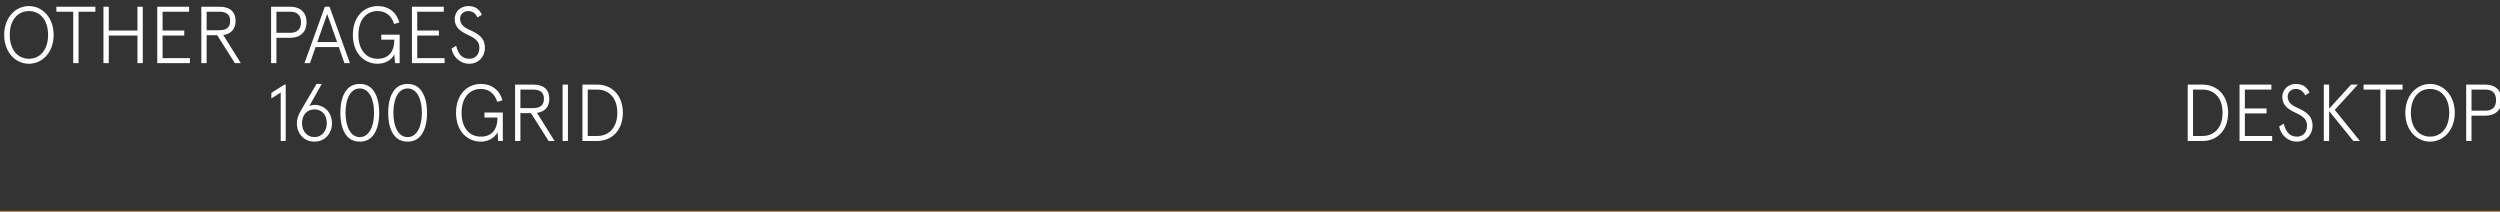 <svg width="1862" height="158" viewBox="0 0 1862 158" fill="none" xmlns="http://www.w3.org/2000/svg">
<rect x="0" y="0" width="1862" height="158" fill="#333333" stroke="none"/>
<path d="M3.12 26C3.12 39.02 11.58 47.48 21.54 47.48C31.5 47.48 39.96 39.02 39.96 26C39.96 12.98 31.5 4.52 21.54 4.52C11.58 4.52 3.12 12.98 3.12 26ZM35.82 26C35.82 37.46 29.58 43.76 21.54 43.76C13.5 43.76 7.26 37.46 7.26 26C7.26 14.54 13.5 8.24 21.54 8.24C29.58 8.24 35.82 14.54 35.82 26ZM54.535 47H58.495V8.72H71.035V5H41.995V8.72H54.535V47ZM77.06 47H81.02V26.48H102.38V47H106.34V5H102.38V22.76H81.02V5H77.06V47ZM117.138 47H141.438V43.28H121.098V26.48H137.238V22.76H121.098V8.72H140.838V5H117.138V47ZM149.951 47H153.911V26.24H161.771L174.911 47H179.351L166.271 26.06C172.091 25.28 175.451 21.68 175.451 15.62C175.451 8.6 171.071 5 163.451 5H149.951V47ZM153.911 22.52V8.72H163.211C168.731 8.72 171.431 10.88 171.431 15.62C171.431 20.36 168.731 22.52 163.211 22.52H153.911ZM201.923 47H205.883V28.16H216.203C223.703 28.16 228.323 23.78 228.323 16.58C228.323 9.38 223.703 5 216.203 5H201.923V47ZM205.883 24.44V8.72H216.263C221.723 8.72 224.183 11.78 224.183 16.58C224.183 21.38 221.723 24.44 216.263 24.44H205.883ZM226.775 47H230.855L235.055 35.06H252.335L256.535 47H260.615L245.435 5H241.955L226.775 47ZM236.315 31.34L243.695 10.4L251.075 31.34H236.315ZM262.808 26C262.808 39.86 271.388 47.48 281.228 47.48C286.748 47.48 291.488 44.84 293.708 40.52L294.188 47H297.668V25.82H283.988V29.54H293.708C293.648 38.84 289.208 43.76 281.228 43.76C272.888 43.76 266.948 37.34 266.948 26C266.948 14.66 272.888 8.24 281.228 8.24C287.288 8.24 291.608 11.66 293.528 17.84L297.428 16.76C295.328 9.14 289.448 4.52 281.228 4.52C271.388 4.52 262.808 12.14 262.808 26ZM306.806 47H331.106V43.28H310.766V26.48H326.906V22.76H310.766V8.72H330.506V5H306.806V47ZM336.329 36.14C337.409 42.38 342.629 47.48 349.469 47.48C356.129 47.48 361.169 42.62 361.169 35.42C361.169 29.36 357.629 25.88 351.449 23.06C345.869 20.54 342.929 18.8 342.629 14C342.629 10.88 345.029 8.24 348.689 8.24C351.869 8.24 354.209 9.86 355.649 13.04L358.889 11C357.029 6.92 354.029 4.52 348.689 4.52C343.109 4.52 338.669 8.54 338.669 14.3C338.669 19.76 342.149 23 347.909 25.7C352.169 27.68 354.389 28.94 355.889 31.28C356.669 32.42 357.029 33.86 357.029 35.6C357.029 40.88 353.849 43.76 349.469 43.76C344.489 43.76 341.249 40.52 339.749 34.1L336.329 36.14Z" fill="white"/>
<path d="M209.08 105H212.8V63H211.84L202.12 69.18V73.32L209.08 68.94V105ZM221.099 91.8C221.099 99.54 226.439 105.48 234.179 105.48C241.919 105.48 247.259 99.54 247.259 91.8C247.259 84.06 241.919 78.12 234.179 78.12C232.919 78.12 231.059 78.48 230.279 79.14L239.639 62.52H235.739L223.799 82.86C221.999 85.92 221.099 88.92 221.099 91.8ZM243.419 91.8C243.419 97.74 239.579 102.12 234.179 102.12C228.779 102.12 224.939 97.74 224.939 91.8C224.939 85.5 228.719 81.48 234.179 81.48C239.639 81.48 243.419 85.5 243.419 91.8ZM253.512 84C253.512 90.6 254.712 95.82 257.172 99.72C259.632 103.56 263.232 105.48 267.972 105.48C272.712 105.48 276.252 103.56 278.712 99.72C281.172 95.82 282.432 90.6 282.432 84C282.432 77.4 281.172 72.18 278.712 68.34C276.252 64.44 272.712 62.52 267.972 62.52C263.232 62.52 259.632 64.44 257.172 68.34C254.712 72.18 253.512 77.4 253.512 84ZM278.592 84C278.592 94.74 274.632 102.12 267.972 102.12C261.312 102.12 257.352 94.74 257.352 84C257.352 73.26 261.312 65.88 267.972 65.88C274.632 65.88 278.592 73.26 278.592 84ZM289.137 84C289.137 90.6 290.337 95.82 292.797 99.72C295.257 103.56 298.857 105.48 303.597 105.48C308.337 105.48 311.877 103.56 314.337 99.72C316.797 95.82 318.057 90.6 318.057 84C318.057 77.4 316.797 72.18 314.337 68.34C311.877 64.44 308.337 62.52 303.597 62.52C298.857 62.52 295.257 64.44 292.797 68.34C290.337 72.18 289.137 77.4 289.137 84ZM314.217 84C314.217 94.74 310.257 102.12 303.597 102.12C296.937 102.12 292.977 94.74 292.977 84C292.977 73.26 296.937 65.88 303.597 65.88C310.257 65.88 314.217 73.26 314.217 84ZM339.64 84C339.64 97.86 348.22 105.48 358.06 105.48C363.58 105.48 368.32 102.84 370.54 98.52L371.02 105H374.5V83.82H360.82V87.54H370.54C370.48 96.84 366.04 101.76 358.06 101.76C349.72 101.76 343.78 95.34 343.78 84C343.78 72.66 349.72 66.24 358.06 66.24C364.12 66.24 368.44 69.66 370.36 75.84L374.26 74.76C372.16 67.14 366.28 62.52 358.06 62.52C348.22 62.52 339.64 70.14 339.64 84ZM383.638 105H387.598V84.24H395.458L408.598 105H413.038L399.958 84.06C405.778 83.28 409.138 79.68 409.138 73.62C409.138 66.6 404.758 63 397.138 63H383.638V105ZM387.598 80.52V66.72H396.898C402.418 66.72 405.118 68.88 405.118 73.62C405.118 78.36 402.418 80.52 396.898 80.52H387.598ZM419.029 105H422.989V63H419.029V105ZM433.795 105H444.835C455.695 105 463.915 96.96 463.915 84C463.915 71.04 455.695 63 444.835 63H433.795V105ZM437.755 101.28V66.72H444.895C452.935 66.72 459.775 72.3 459.775 84C459.775 95.7 452.935 101.28 444.895 101.28H437.755Z" fill="white"/>
<path d="M1629.4 105H1640.44C1651.3 105 1659.52 96.96 1659.52 84C1659.52 71.04 1651.3 63 1640.44 63H1629.4V105ZM1633.36 101.28V66.72H1640.5C1648.54 66.72 1655.38 72.3 1655.38 84C1655.38 95.7 1648.54 101.28 1640.5 101.28H1633.36ZM1668.01 105H1692.31V101.28H1671.97V84.48H1688.11V80.76H1671.97V66.72H1691.71V63H1668.01V105ZM1697.54 94.14C1698.62 100.38 1703.84 105.48 1710.68 105.48C1717.34 105.48 1722.38 100.62 1722.38 93.42C1722.38 87.36 1718.84 83.88 1712.66 81.06C1707.08 78.54 1704.14 76.8 1703.84 72C1703.84 68.88 1706.24 66.24 1709.9 66.24C1713.08 66.24 1715.42 67.86 1716.86 71.04L1720.1 69C1718.24 64.92 1715.24 62.52 1709.9 62.52C1704.32 62.52 1699.88 66.54 1699.88 72.3C1699.88 77.76 1703.36 81 1709.12 83.7C1713.38 85.68 1715.6 86.94 1717.1 89.28C1717.88 90.42 1718.24 91.86 1718.24 93.6C1718.24 98.88 1715.06 101.76 1710.68 101.76C1705.7 101.76 1702.46 98.52 1700.96 92.1L1697.54 94.14ZM1730.77 105H1734.73V82.74L1752.79 105H1757.65L1738.93 81.84L1756.15 63H1751.11L1734.73 80.94V63H1730.77V105ZM1772.93 105H1776.89V66.72H1789.43V63H1760.39V66.72H1772.93V105ZM1791.48 84C1791.48 97.02 1799.94 105.48 1809.9 105.48C1819.86 105.48 1828.32 97.02 1828.32 84C1828.32 70.98 1819.86 62.52 1809.9 62.52C1799.94 62.52 1791.48 70.98 1791.48 84ZM1824.18 84C1824.18 95.46 1817.94 101.76 1809.9 101.76C1801.86 101.76 1795.62 95.46 1795.62 84C1795.62 72.54 1801.86 66.24 1809.9 66.24C1817.94 66.24 1824.18 72.54 1824.18 84ZM1836.82 105H1840.78V86.16H1851.1C1858.6 86.16 1863.22 81.78 1863.22 74.58C1863.22 67.38 1858.6 63 1851.1 63H1836.82V105ZM1840.78 82.44V66.72H1851.16C1856.62 66.72 1859.08 69.78 1859.08 74.58C1859.08 79.38 1856.62 82.44 1851.16 82.44H1840.78Z" fill="white"/>
<line y1="157.5" x2="1863" y2="157.5" stroke="#FF7200"/>
</svg>
